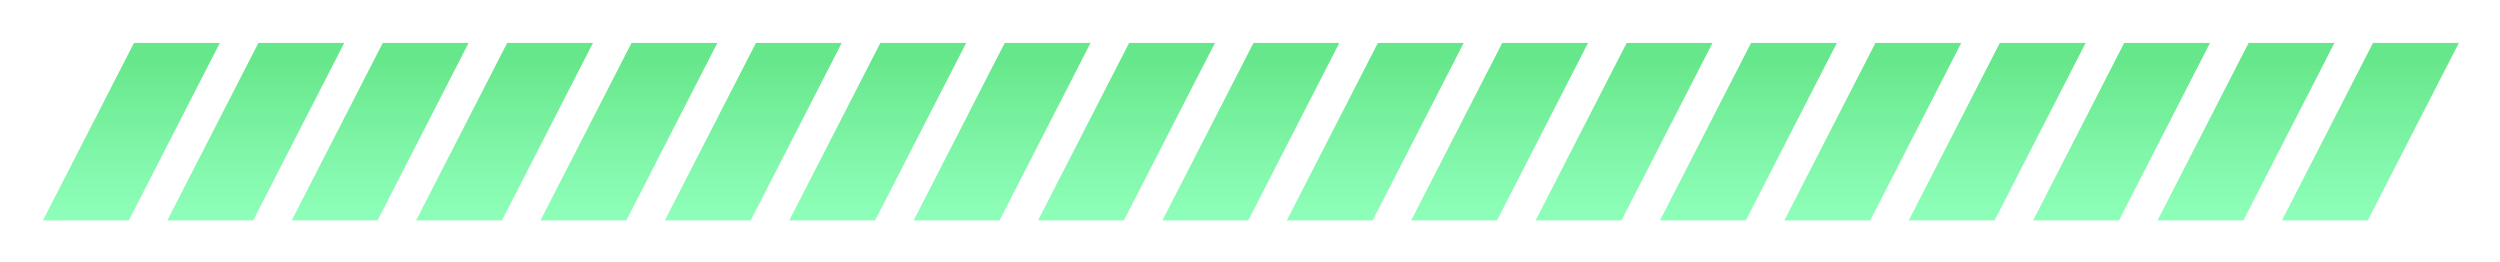 <svg width="524" height="55" viewBox="0 0 524 55" fill="none" xmlns="http://www.w3.org/2000/svg">
<g filter="url(#filter0_d_136_14)">
<path d="M254.65 9L235.56 46.2H217.57L236.66 9H254.65ZM210.59 9L191.5 46.2H209.49L228.58 9H210.59ZM184.52 9L165.43 46.2H183.42L202.51 9H184.52ZM262.73 9L243.64 46.2H261.63L280.72 9H262.73ZM288.8 9L269.71 46.2H287.7L306.79 9H288.8ZM158.44 9L139.35 46.2H157.34L176.43 9H158.44ZM132.37 9L113.28 46.2H131.27L150.36 9H132.37ZM106.3 9L87.21 46.2H105.2L124.29 9H106.3ZM80.23 9L61.14 46.2H79.13L98.22 9H80.23ZM54.16 9L35.07 46.2H53.06L72.15 9H54.16ZM28.08 9L9 46.2H26.99L46.08 9H28.09H28.08ZM340.95 9L321.86 46.2H339.85L358.94 9H340.95ZM471.31 9L452.22 46.2H470.21L489.3 9H471.31ZM497.38 9L478.29 46.2H496.28L515.37 9H497.38ZM314.87 9L295.78 46.2H313.77L332.86 9H314.87ZM393.09 9L374 46.2H391.99L411.08 9H393.09ZM367.02 9L347.93 46.2H365.92L385.01 9H367.02ZM445.23 9L426.14 46.2H444.13L463.22 9H445.23ZM419.16 9L400.07 46.2H418.06L437.15 9H419.16Z" fill="url(#paint0_linear_136_14)"/>
</g>
<defs>
<filter id="filter0_d_136_14" x="0.64" y="0.64" width="523.09" height="53.92" filterUnits="userSpaceOnUse" color-interpolation-filters="sRGB">
<feFlood flood-opacity="0" result="BackgroundImageFix"/>
<feColorMatrix in="SourceAlpha" type="matrix" values="0 0 0 0 0 0 0 0 0 0 0 0 0 0 0 0 0 0 127 0" result="hardAlpha"/>
<feOffset/>
<feGaussianBlur stdDeviation="4.18"/>
<feColorMatrix type="matrix" values="0 0 0 0 0.404 0 0 0 0 0.906 0 0 0 0 0.545 0 0 0 0.45 0"/>
<feBlend mode="normal" in2="BackgroundImageFix" result="effect1_dropShadow_136_14"/>
<feBlend mode="normal" in="SourceGraphic" in2="effect1_dropShadow_136_14" result="shape"/>
</filter>
<linearGradient id="paint0_linear_136_14" x1="262.18" y1="46.2" x2="262.18" y2="9" gradientUnits="userSpaceOnUse">
<stop stop-color="#8EFFB9"/>
<stop offset="0.33" stop-color="#82F7AB"/>
<stop offset="0.9" stop-color="#67E78B"/>
</linearGradient>
</defs>
</svg>
